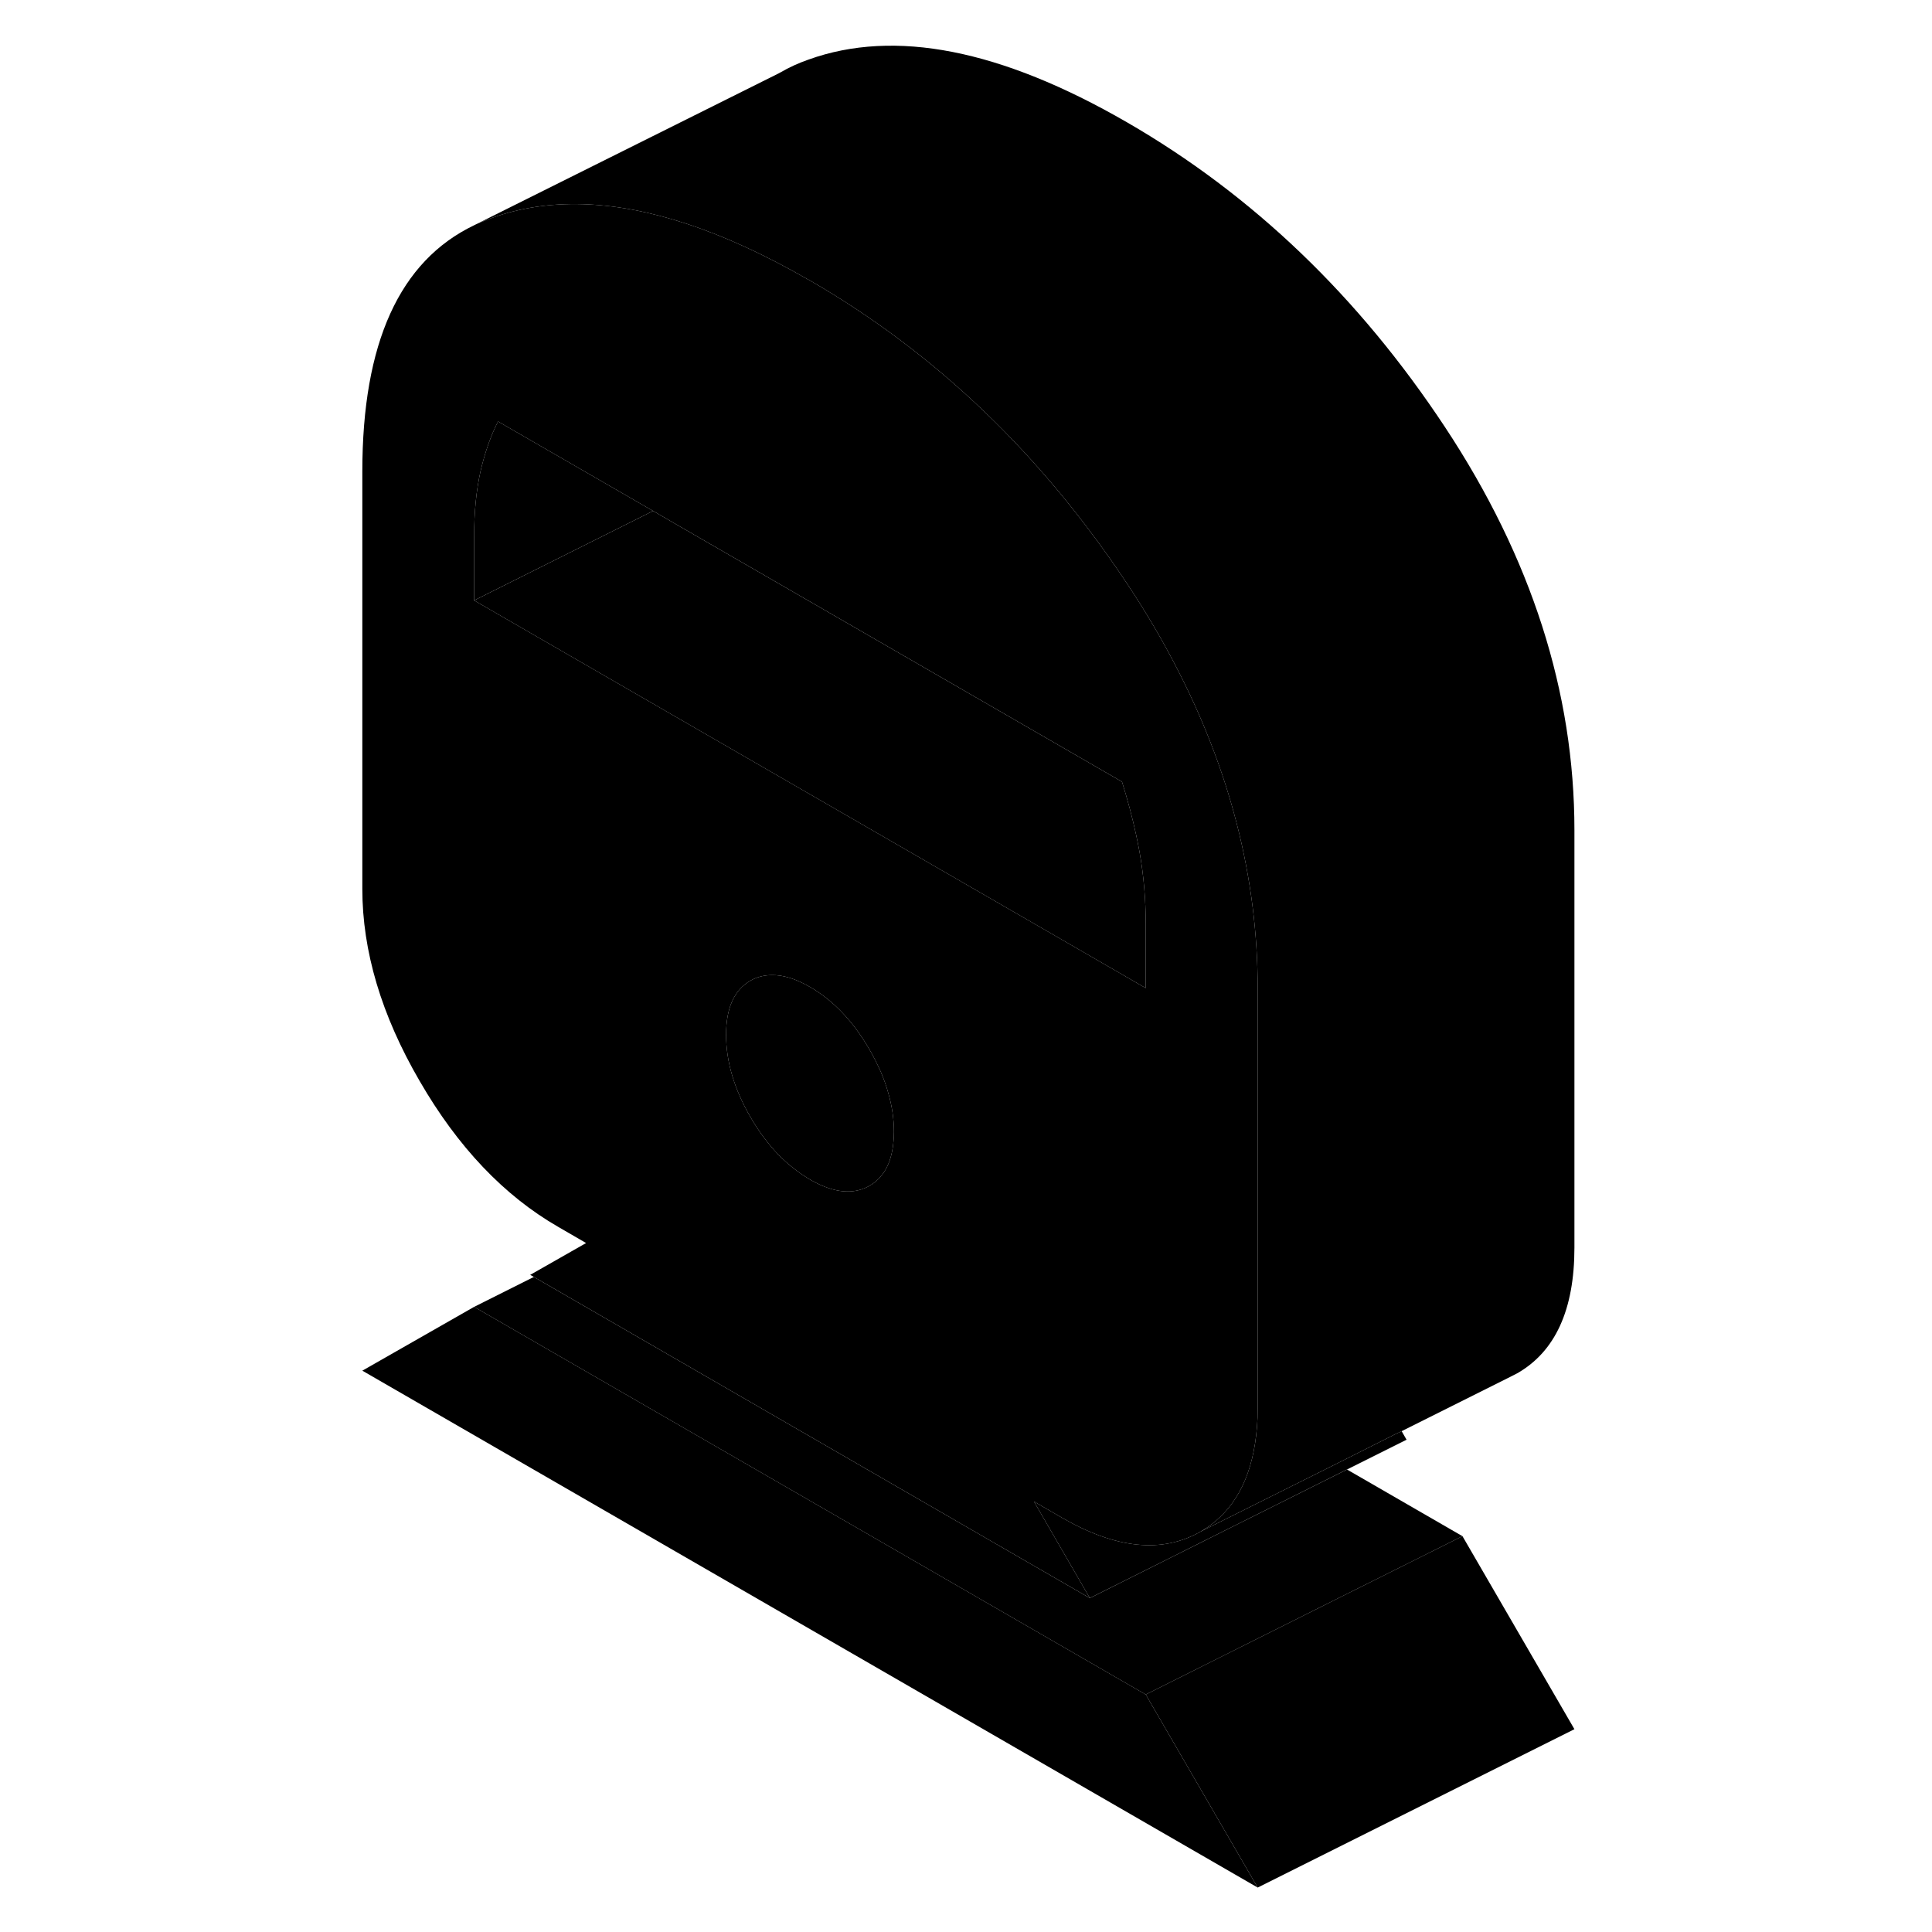 <svg viewBox="0 0 81 122" class="pr-icon-iso-duotone-secondary" xmlns="http://www.w3.org/2000/svg" height="24" width="24" stroke-width="1px" stroke-linecap="round" stroke-linejoin="round">
    <path d="M58.92 119.194L2.38 86.554L9.44 82.524L51.85 107.004L58.92 119.194Z" class="pr-icon-iso-duotone-primary-stroke" stroke-linejoin="round"/>
    <path d="M53.66 41.894C52.8 40.244 51.83 38.604 50.75 36.974C45.3 28.724 38.6 22.304 30.65 17.714C30.6 17.684 30.55 17.654 30.5 17.634C27.8 16.084 25.25 14.914 22.84 14.124C18.21 12.604 14.11 12.484 10.55 13.764C10.21 13.884 9.88 14.024 9.56 14.164L9.44 14.224C4.73 16.484 2.38 21.664 2.38 29.774V56.134C2.38 60.054 3.58 64.104 6 68.264C8.41 72.434 11.33 75.504 14.75 77.474L16.51 78.494L12.98 80.504L13.21 80.634L48.32 100.914L44.79 94.814L46.55 95.834C49.97 97.804 52.88 98.104 55.3 96.724C55.63 96.534 55.93 96.324 56.22 96.084C57.88 94.714 58.78 92.534 58.91 89.534C58.91 89.294 58.92 89.044 58.92 88.784V62.424C58.92 55.434 57.17 48.584 53.66 41.894ZM35.91 72.194C35.78 73.484 35.27 74.384 34.4 74.884C34.24 74.974 34.07 75.044 33.9 75.104C32.98 75.404 31.89 75.204 30.65 74.484C29.95 74.074 29.3 73.564 28.69 72.954C28.69 72.944 28.67 72.924 28.65 72.914C28.01 72.244 27.42 71.454 26.89 70.544C25.86 68.764 25.35 67.034 25.35 65.344C25.35 63.654 25.86 62.514 26.89 61.924C27.29 61.694 27.73 61.584 28.2 61.574C28.94 61.554 29.75 61.804 30.65 62.324C32.12 63.174 33.37 64.484 34.4 66.264C34.68 66.744 34.91 67.214 35.12 67.684C35.31 68.134 35.47 68.574 35.59 69.014C35.83 69.844 35.95 70.654 35.95 71.464C35.95 71.724 35.94 71.964 35.91 72.194ZM51.85 62.394L46.17 59.114L22.38 45.384L9.44 37.914V33.854C9.44 32.304 9.58 30.944 9.84 29.774C10.11 28.614 10.47 27.554 10.95 26.614L20.74 32.264L22.38 33.214L50.35 49.364C50.7 50.484 51 51.594 51.24 52.704C51.32 53.064 51.39 53.434 51.46 53.804C51.72 55.274 51.85 56.784 51.85 58.344V62.394Z" class="pr-icon-iso-duotone-primary-stroke" stroke-linejoin="round"/>
    <path d="M20.74 32.264L9.44 37.914V33.854C9.44 32.304 9.58 30.944 9.84 29.774C10.11 28.614 10.47 27.554 10.95 26.614L20.74 32.264Z" class="pr-icon-iso-duotone-primary-stroke" stroke-linejoin="round"/>
    <path d="M51.85 58.345V62.395L46.17 59.115L22.38 45.385L9.44 37.915L20.74 32.265L22.38 33.215L50.35 49.365C50.7 50.485 51 51.595 51.24 52.705C51.32 53.065 51.39 53.435 51.46 53.805C51.72 55.275 51.85 56.785 51.85 58.345Z" class="pr-icon-iso-duotone-primary-stroke" stroke-linejoin="round"/>
    <path d="M78.92 109.194L58.92 119.194L51.85 107.004L64.32 100.764L71.85 97.004L78.92 109.194Z" class="pr-icon-iso-duotone-primary-stroke" stroke-linejoin="round"/>
    <path d="M71.85 97.005L64.32 100.765L51.85 107.005L9.44 82.525L13.21 80.635L48.32 100.915L57.03 96.555L64.56 92.795L71.85 97.005Z" class="pr-icon-iso-duotone-primary-stroke" stroke-linejoin="round"/>
    <path d="M68.32 90.914L64.56 92.794L57.03 96.554L48.32 100.914L44.79 94.814L46.55 95.834C49.97 97.804 52.88 98.104 55.3 96.724L56.38 96.184L63.91 92.424L67.67 90.534L68.01 90.374L68.32 90.914Z" class="pr-icon-iso-duotone-primary-stroke" stroke-linejoin="round"/>
    <path d="M35.95 71.464C35.95 71.724 35.94 71.964 35.91 72.194C35.78 73.484 35.27 74.384 34.4 74.884C34.24 74.974 34.07 75.044 33.9 75.104C32.98 75.404 31.89 75.204 30.65 74.484C29.95 74.074 29.3 73.564 28.69 72.954C28.69 72.944 28.67 72.924 28.65 72.914C28.01 72.244 27.42 71.454 26.89 70.544C25.86 68.764 25.35 67.034 25.35 65.344C25.35 63.654 25.86 62.514 26.89 61.924C27.29 61.694 27.73 61.584 28.2 61.574C28.94 61.554 29.75 61.804 30.65 62.324C32.12 63.174 33.37 64.484 34.4 66.264C34.68 66.744 34.91 67.214 35.12 67.684C35.31 68.134 35.47 68.574 35.59 69.014C35.83 69.844 35.95 70.654 35.95 71.464Z" class="pr-icon-iso-duotone-primary-stroke" stroke-linejoin="round"/>
    <path d="M78.92 52.424V78.784C78.92 82.704 77.71 85.354 75.3 86.724L74.73 87.014L68.01 90.374L67.67 90.534L63.91 92.424L56.38 96.184L55.3 96.724C55.63 96.534 55.93 96.324 56.22 96.084C57.88 94.714 58.78 92.534 58.91 89.534C58.91 89.294 58.92 89.044 58.92 88.784V62.424C58.92 55.434 57.17 48.584 53.66 41.894C52.8 40.244 51.83 38.604 50.75 36.974C45.3 28.724 38.6 22.304 30.65 17.714C30.6 17.684 30.55 17.654 30.5 17.634C27.8 16.084 25.25 14.914 22.84 14.124C18.21 12.604 14.11 12.484 10.55 13.764C10.21 13.884 9.88 14.024 9.56 14.164L28.63 4.654L28.78 4.574C29.33 4.254 29.92 3.984 30.55 3.764C36 1.804 42.7 3.124 50.65 7.714C58.6 12.304 65.3 18.724 70.75 26.974C76.2 35.224 78.92 43.704 78.92 52.424Z" class="pr-icon-iso-duotone-primary-stroke" stroke-linejoin="round"/>
</svg>